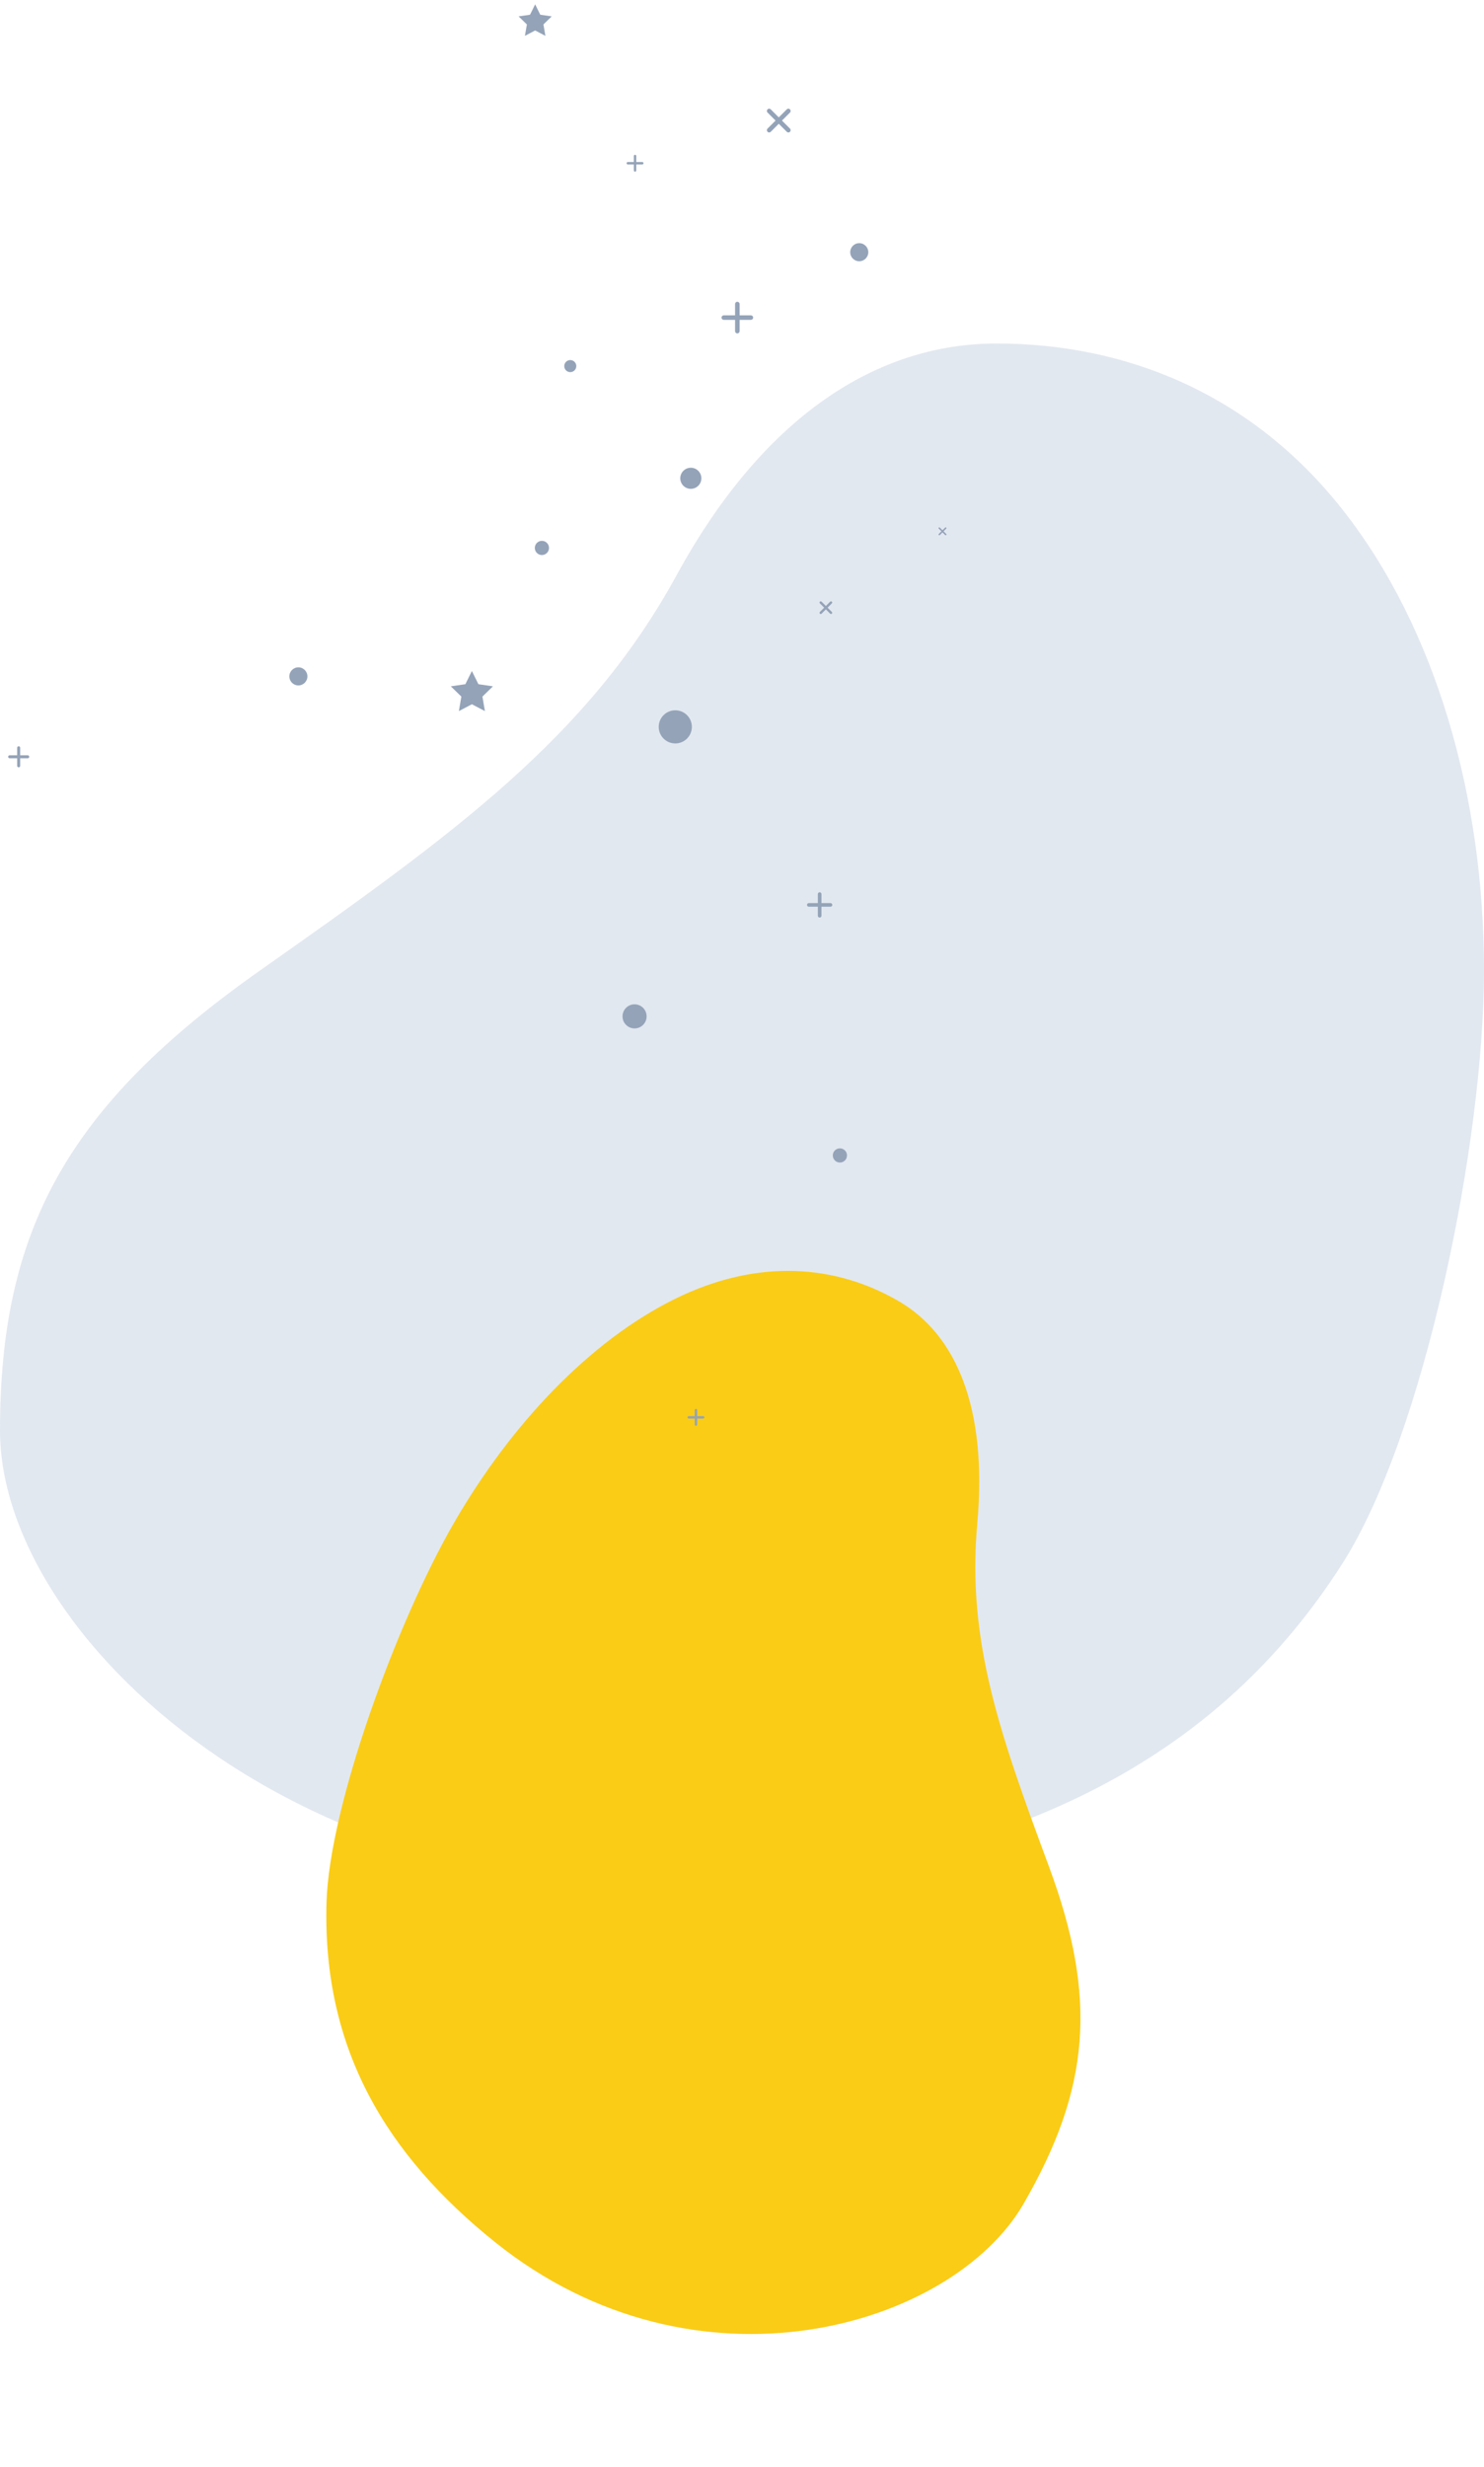 <svg width="523" height="869" viewBox="0 0 523 869" fill="none" xmlns="http://www.w3.org/2000/svg">
<path fill-rule="evenodd" clip-rule="evenodd" d="M523 341.717C523.011 402.39 501.994 505.293 473.233 550.556C429.438 619.481 361.134 650.967 275.581 662.221C115.051 683.337 -2.00466e-05 579.614 -1.67362e-05 503.881C-1.36442e-05 433.142 23.902 389.523 91.832 341.717C159.763 293.911 207.233 259.77 238.452 202.616C269.208 146.309 309.325 121 351.22 121C396.533 121 440.897 138.526 473.233 179.634C506.223 221.573 522.989 281.059 523 341.717Z" fill="#E2E8F0"/>
<path fill-rule="evenodd" clip-rule="evenodd" d="M159.966 536.491C139.886 571.259 116.062 636.135 115.076 670.152C113.575 721.953 136.384 759.18 174.278 789.658C245.381 846.845 335.668 819.715 360.726 776.313C384.132 735.773 386.938 704.062 369.71 657.587C352.482 611.111 340.687 578.213 344.411 536.69C348.08 495.783 336.939 470.012 316.559 458.245C294.516 445.519 267.136 443.103 237.805 457.58C207.88 472.35 180.042 501.732 159.966 536.491Z" fill="#FACC15"/>
<path d="M166.307 248.077L161.719 250.488L162.595 245.38L158.883 241.762L164.012 241.017L166.307 236.368L168.601 241.017L173.73 241.762L170.018 245.38L170.895 250.488L166.307 248.077Z" fill="#94A3B8"/>
<path d="M188.602 10.732L184.997 12.627L185.686 8.613L182.768 5.77L186.799 5.185L188.602 1.532L190.404 5.185L194.434 5.77L191.518 8.613L192.207 12.627L188.602 10.732Z" fill="#94A3B8"/>
<g clip-path="url(#clip0_100_58311)">
<path d="M296.002 409.516C294.621 409.516 293.502 408.397 293.502 407.016C293.502 405.635 294.621 404.516 296.002 404.516C297.383 404.516 298.502 405.635 298.502 407.016C298.502 408.397 297.383 409.516 296.002 409.516Z" fill="#94A3B8"/>
</g>
<path d="M223.637 362.271C221.292 362.271 219.39 360.37 219.39 358.025C219.39 355.679 221.292 353.778 223.637 353.778C225.983 353.778 227.884 355.679 227.884 358.025C227.884 360.37 225.983 362.271 223.637 362.271Z" fill="#94A3B8"/>
<g clip-path="url(#clip1_100_58311)">
<path d="M190.983 195.516C189.603 195.516 188.483 194.397 188.483 193.016C188.483 191.636 189.603 190.516 190.983 190.516C192.364 190.516 193.483 191.636 193.483 193.016C193.483 194.397 192.364 195.516 190.983 195.516Z" fill="#94A3B8"/>
</g>
<path d="M237.99 261.884C234.765 261.884 232.151 259.27 232.151 256.045C232.151 252.82 234.765 250.206 237.99 250.206C241.215 250.206 243.83 252.82 243.83 256.045C243.83 259.27 241.215 261.884 237.99 261.884Z" fill="#94A3B8"/>
<g clip-path="url(#clip2_100_58311)">
<path d="M200.98 131.086C199.807 131.086 198.856 130.136 198.856 128.963C198.856 127.79 199.807 126.84 200.98 126.84C202.152 126.84 203.103 127.79 203.103 128.963C203.103 130.136 202.152 131.086 200.98 131.086Z" fill="#94A3B8"/>
</g>
<g clip-path="url(#clip3_100_58311)">
<path d="M243.461 172.199C241.409 172.199 239.745 170.535 239.745 168.483C239.745 166.431 241.409 164.767 243.461 164.767C245.513 164.767 247.177 166.431 247.177 168.483C247.177 170.535 245.513 172.199 243.461 172.199Z" fill="#94A3B8"/>
</g>
<g clip-path="url(#clip4_100_58311)">
<path d="M105.154 241.446C103.395 241.446 101.969 240.02 101.969 238.261C101.969 236.502 103.395 235.076 105.154 235.076C106.913 235.076 108.339 236.502 108.339 238.261C108.339 240.02 106.913 241.446 105.154 241.446Z" fill="#94A3B8"/>
</g>
<path d="M260.653 111.077V107.096C260.653 106.885 260.569 106.683 260.42 106.533C260.271 106.384 260.068 106.3 259.857 106.3C259.646 106.3 259.443 106.384 259.294 106.533C259.145 106.683 259.061 106.885 259.061 107.096V111.077H255.079C254.868 111.077 254.666 111.161 254.516 111.311C254.367 111.46 254.283 111.663 254.283 111.874C254.283 112.085 254.367 112.287 254.516 112.437C254.666 112.586 254.868 112.67 255.079 112.67H259.061V116.651C259.061 116.862 259.145 117.065 259.294 117.214C259.443 117.364 259.646 117.448 259.857 117.448C260.068 117.448 260.271 117.364 260.42 117.214C260.569 117.065 260.653 116.862 260.653 116.651V112.67H264.635C264.846 112.67 265.048 112.586 265.198 112.437C265.347 112.287 265.431 112.085 265.431 111.874C265.431 111.663 265.347 111.46 265.198 111.311C265.048 111.161 264.846 111.077 264.635 111.077H260.653Z" fill="#94A3B8"/>
<path d="M224.232 57.076V54.952C224.232 54.84 224.187 54.732 224.107 54.652C224.028 54.572 223.92 54.528 223.807 54.528C223.694 54.528 223.586 54.572 223.507 54.652C223.427 54.732 223.382 54.84 223.382 54.952V57.076H221.259C221.146 57.076 221.038 57.12 220.959 57.2C220.879 57.28 220.834 57.388 220.834 57.5C220.834 57.613 220.879 57.721 220.959 57.801C221.038 57.88 221.146 57.925 221.259 57.925H223.382V60.048C223.382 60.161 223.427 60.269 223.507 60.349C223.586 60.428 223.694 60.473 223.807 60.473C223.92 60.473 224.028 60.428 224.107 60.349C224.187 60.269 224.232 60.161 224.232 60.048V57.925H226.355C226.468 57.925 226.576 57.88 226.655 57.801C226.735 57.721 226.78 57.613 226.78 57.5C226.78 57.388 226.735 57.28 226.655 57.2C226.576 57.12 226.468 57.076 226.355 57.076H224.232Z" fill="#94A3B8"/>
<g clip-path="url(#clip5_100_58311)">
<path d="M302.824 92.028C301.065 92.028 299.639 90.602 299.639 88.843C299.639 87.084 301.065 85.658 302.824 85.658C304.583 85.658 306.009 87.084 306.009 88.843C306.009 90.602 304.583 92.028 302.824 92.028Z" fill="#94A3B8"/>
</g>
<path d="M245.693 498.841V496.718C245.693 496.605 245.648 496.497 245.568 496.418C245.489 496.338 245.38 496.293 245.268 496.293C245.155 496.293 245.047 496.338 244.968 496.418C244.888 496.497 244.843 496.605 244.843 496.718V498.841H242.72C242.607 498.841 242.499 498.886 242.42 498.966C242.34 499.045 242.295 499.153 242.295 499.266C242.295 499.379 242.34 499.487 242.42 499.566C242.499 499.646 242.607 499.691 242.72 499.691H244.843V501.814C244.843 501.927 244.888 502.035 244.968 502.114C245.047 502.194 245.155 502.239 245.268 502.239C245.38 502.239 245.489 502.194 245.568 502.114C245.648 502.035 245.693 501.927 245.693 501.814V499.691H247.816C247.929 499.691 248.037 499.646 248.116 499.566C248.196 499.487 248.241 499.379 248.241 499.266C248.241 499.153 248.196 499.045 248.116 498.966C248.037 498.886 247.929 498.841 247.816 498.841H245.693Z" fill="#94A3B8"/>
<path d="M332.536 187.158L333.474 186.22C333.499 186.195 333.52 186.166 333.534 186.134C333.547 186.101 333.555 186.067 333.555 186.031C333.555 185.996 333.549 185.961 333.535 185.929C333.522 185.896 333.502 185.866 333.477 185.841C333.452 185.816 333.423 185.797 333.39 185.783C333.358 185.77 333.323 185.763 333.287 185.764C333.252 185.764 333.217 185.771 333.185 185.785C333.153 185.799 333.123 185.819 333.099 185.845L332.16 186.783L331.222 185.845C331.197 185.819 331.168 185.799 331.136 185.785C331.103 185.771 331.069 185.764 331.033 185.764C330.998 185.763 330.963 185.77 330.931 185.783C330.898 185.797 330.868 185.816 330.843 185.841C330.818 185.866 330.799 185.896 330.785 185.929C330.772 185.961 330.765 185.996 330.766 186.031C330.766 186.067 330.773 186.101 330.787 186.134C330.801 186.166 330.821 186.195 330.847 186.22L331.785 187.158L330.847 188.097C330.821 188.121 330.801 188.151 330.787 188.183C330.773 188.215 330.766 188.25 330.766 188.285C330.765 188.321 330.772 188.356 330.785 188.388C330.799 188.421 330.818 188.45 330.843 188.475C330.868 188.5 330.898 188.52 330.931 188.533C330.963 188.547 330.998 188.553 331.033 188.553C331.069 188.553 331.103 188.545 331.136 188.532C331.168 188.518 331.197 188.497 331.222 188.472L332.16 187.534L333.099 188.472C333.123 188.497 333.153 188.518 333.185 188.532C333.217 188.545 333.252 188.553 333.287 188.553C333.323 188.553 333.358 188.547 333.39 188.533C333.423 188.52 333.452 188.5 333.477 188.475C333.502 188.45 333.522 188.421 333.535 188.388C333.549 188.356 333.555 188.321 333.555 188.285C333.555 188.25 333.547 188.215 333.534 188.183C333.52 188.151 333.499 188.121 333.474 188.097L332.536 187.158V187.158Z" fill="#94A3B8"/>
<path d="M275.585 42.476L278.4 39.66C278.476 39.587 278.536 39.499 278.578 39.402C278.62 39.304 278.642 39.2 278.643 39.094C278.644 38.989 278.623 38.884 278.583 38.786C278.543 38.688 278.484 38.599 278.41 38.524C278.335 38.45 278.246 38.39 278.148 38.35C278.05 38.31 277.945 38.29 277.84 38.291C277.734 38.292 277.629 38.314 277.532 38.356C277.435 38.398 277.347 38.458 277.274 38.534L274.458 41.349L271.643 38.534C271.57 38.458 271.482 38.398 271.385 38.356C271.288 38.314 271.183 38.292 271.078 38.291C270.972 38.29 270.867 38.31 270.769 38.35C270.671 38.39 270.582 38.45 270.508 38.524C270.433 38.599 270.374 38.688 270.334 38.786C270.294 38.884 270.274 38.989 270.274 39.094C270.275 39.2 270.297 39.304 270.339 39.402C270.381 39.499 270.441 39.587 270.518 39.66L273.332 42.475L270.518 45.29C270.441 45.364 270.381 45.452 270.339 45.549C270.297 45.646 270.275 45.751 270.274 45.856C270.274 45.962 270.294 46.067 270.334 46.165C270.374 46.263 270.433 46.351 270.508 46.426C270.582 46.501 270.671 46.56 270.769 46.6C270.867 46.64 270.972 46.66 271.078 46.659C271.183 46.658 271.288 46.636 271.385 46.595C271.482 46.553 271.57 46.492 271.643 46.416L274.458 43.602L277.274 46.416C277.347 46.492 277.435 46.553 277.532 46.595C277.629 46.636 277.734 46.658 277.84 46.659C277.945 46.66 278.05 46.64 278.148 46.6C278.246 46.56 278.335 46.501 278.41 46.426C278.484 46.351 278.543 46.263 278.583 46.165C278.623 46.067 278.644 45.962 278.643 45.856C278.642 45.751 278.62 45.646 278.578 45.549C278.536 45.452 278.476 45.364 278.4 45.29L275.585 42.475V42.476Z" fill="#94A3B8"/>
<path d="M289.504 318.121V314.936C289.504 314.767 289.437 314.605 289.317 314.485C289.198 314.366 289.036 314.299 288.867 314.299C288.698 314.299 288.536 314.366 288.416 314.485C288.297 314.605 288.23 314.767 288.23 314.936V318.121H285.045C284.876 318.121 284.714 318.188 284.594 318.307C284.475 318.427 284.408 318.589 284.408 318.758C284.408 318.927 284.475 319.089 284.594 319.208C284.714 319.328 284.876 319.395 285.045 319.395H288.23V322.58C288.23 322.749 288.297 322.911 288.416 323.03C288.536 323.15 288.698 323.217 288.867 323.217C289.036 323.217 289.198 323.15 289.317 323.03C289.437 322.911 289.504 322.749 289.504 322.58V319.395H292.689C292.858 319.395 293.02 319.328 293.139 319.208C293.259 319.089 293.326 318.927 293.326 318.758C293.326 318.589 293.259 318.427 293.139 318.307C293.02 318.188 292.858 318.121 292.689 318.121H289.504Z" fill="#94A3B8"/>
<path d="M7.113 266.052V263.397C7.113 263.257 7.057 263.122 6.958 263.022C6.858 262.923 6.723 262.867 6.582 262.867C6.442 262.867 6.307 262.923 6.207 263.022C6.107 263.122 6.051 263.257 6.051 263.397V266.052H3.397C3.257 266.052 3.121 266.108 3.022 266.207C2.922 266.307 2.866 266.442 2.866 266.583C2.866 266.723 2.922 266.858 3.022 266.958C3.121 267.057 3.257 267.113 3.397 267.113H6.051V269.768C6.051 269.908 6.107 270.043 6.207 270.143C6.307 270.242 6.442 270.298 6.582 270.298C6.723 270.298 6.858 270.242 6.958 270.143C7.057 270.043 7.113 269.908 7.113 269.768V267.113H9.767C9.908 267.113 10.043 267.057 10.143 266.958C10.242 266.858 10.298 266.723 10.298 266.583C10.298 266.442 10.242 266.307 10.143 266.207C10.043 266.108 9.908 266.052 9.767 266.052H7.113Z" fill="#94A3B8"/>
<path d="M291.656 214.054L293.157 212.552C293.198 212.513 293.23 212.466 293.252 212.414C293.275 212.362 293.286 212.307 293.287 212.25C293.287 212.194 293.277 212.138 293.255 212.086C293.234 212.033 293.202 211.986 293.162 211.946C293.123 211.906 293.075 211.875 293.023 211.853C292.971 211.832 292.915 211.821 292.858 211.822C292.802 211.822 292.746 211.834 292.695 211.856C292.643 211.879 292.596 211.911 292.557 211.951L291.055 213.453L289.554 211.951C289.515 211.911 289.468 211.879 289.416 211.856C289.364 211.834 289.308 211.822 289.252 211.822C289.196 211.821 289.14 211.832 289.088 211.853C289.035 211.875 288.988 211.906 288.948 211.946C288.908 211.986 288.877 212.033 288.855 212.086C288.834 212.138 288.823 212.194 288.824 212.25C288.824 212.307 288.836 212.362 288.858 212.414C288.88 212.466 288.913 212.513 288.953 212.552L290.455 214.053L288.953 215.555C288.913 215.594 288.88 215.641 288.858 215.693C288.836 215.744 288.824 215.8 288.824 215.857C288.823 215.913 288.834 215.969 288.855 216.021C288.877 216.073 288.908 216.121 288.948 216.161C288.988 216.2 289.035 216.232 289.088 216.253C289.14 216.275 289.196 216.285 289.252 216.285C289.308 216.284 289.364 216.273 289.416 216.25C289.468 216.228 289.515 216.196 289.554 216.155L291.055 214.654L292.557 216.155C292.596 216.196 292.643 216.228 292.695 216.25C292.746 216.273 292.802 216.284 292.858 216.285C292.915 216.285 292.971 216.275 293.023 216.253C293.075 216.232 293.123 216.2 293.162 216.161C293.202 216.121 293.234 216.073 293.255 216.021C293.277 215.969 293.287 215.913 293.287 215.857C293.286 215.8 293.275 215.744 293.252 215.693C293.23 215.641 293.198 215.594 293.157 215.555L291.656 214.053V214.054Z" fill="#94A3B8"/>
<defs>
<clipPath id="clip0_100_58311">
<rect width="6" height="6" fill="white" transform="translate(293.002 404)"/>
</clipPath>
<clipPath id="clip1_100_58311">
<rect width="6" height="6" fill="white" transform="translate(187.983 190)"/>
</clipPath>
<clipPath id="clip2_100_58311">
<rect width="5.096" height="5.096" fill="white" transform="translate(198.432 126.401)"/>
</clipPath>
<clipPath id="clip3_100_58311">
<rect width="8.918" height="8.918" fill="white" transform="translate(239.002 164)"/>
</clipPath>
<clipPath id="clip4_100_58311">
<rect width="7.644" height="7.644" fill="white" transform="translate(101.332 234.418)"/>
</clipPath>
<clipPath id="clip5_100_58311">
<rect width="7.644" height="7.644" fill="white" transform="translate(299.002 85)"/>
</clipPath>
</defs>
</svg>
